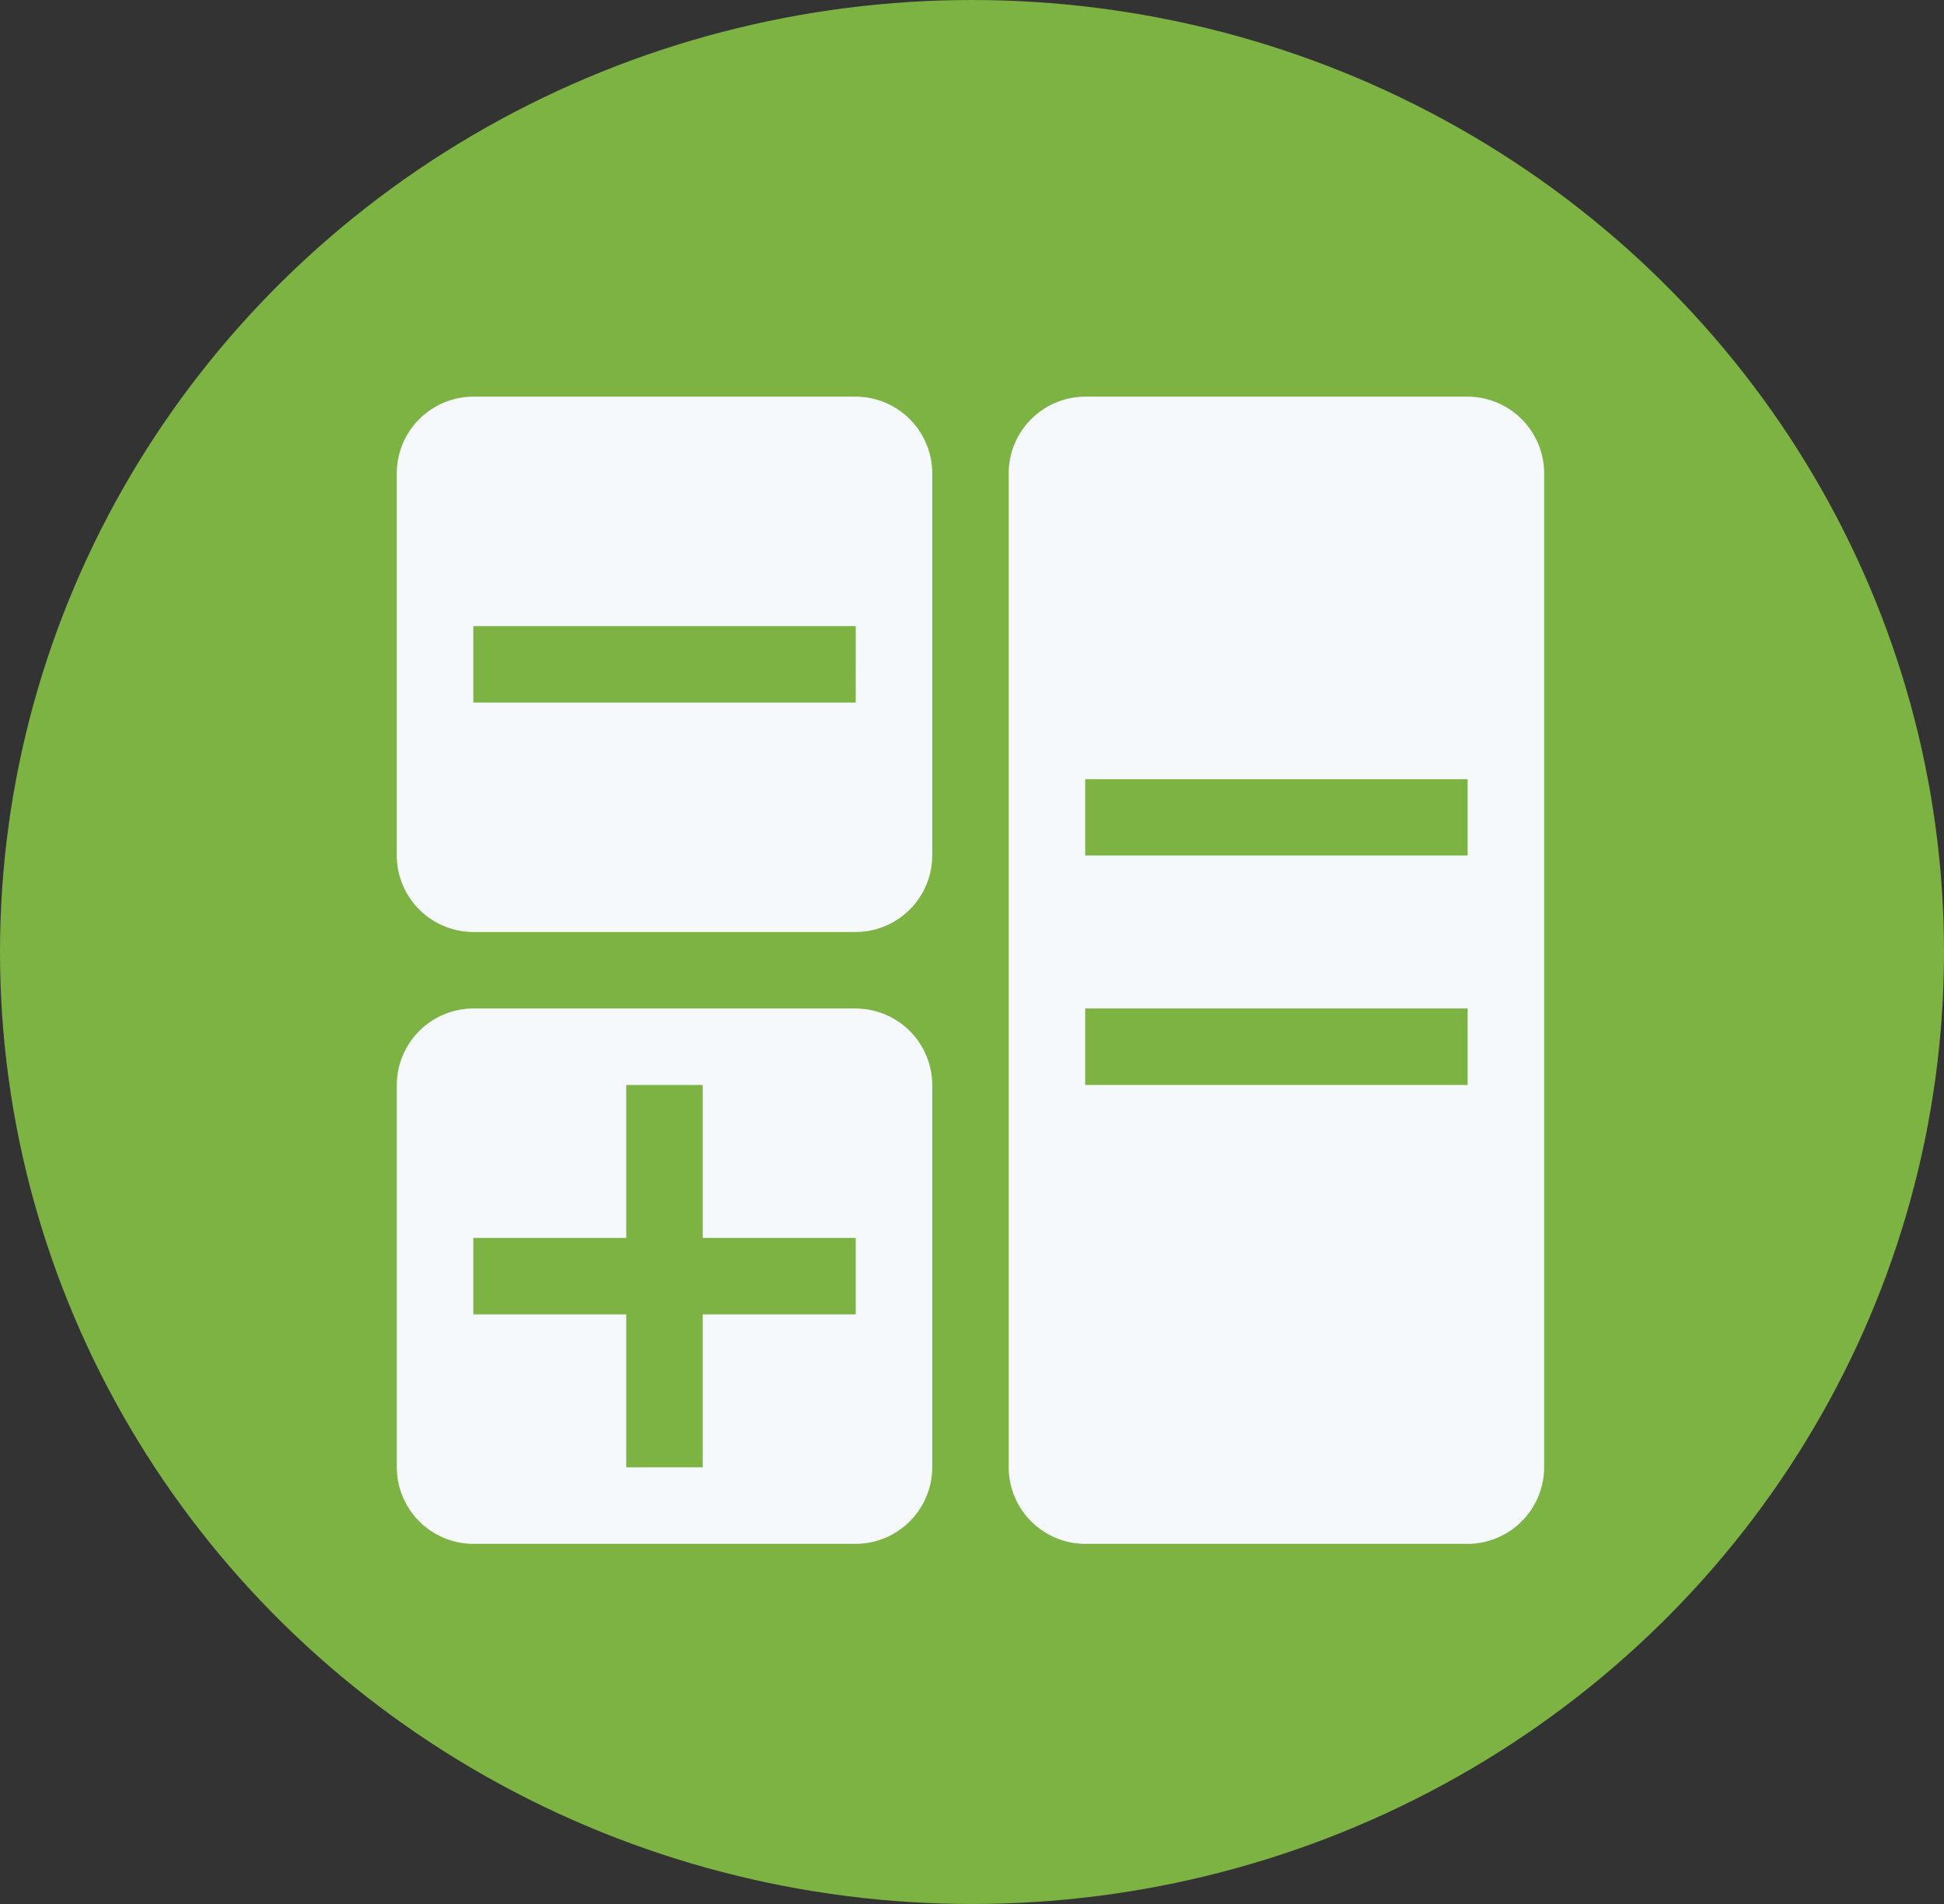 <svg xmlns="http://www.w3.org/2000/svg" width="49" height="48" viewBox="0 0 49 48">
  <rect x="0" y="0" width="49" height="48" fill="#333333" stroke="none"/>
  <g id="IconCalcAmortizacao" transform="translate(-8859 -5147)">
    <ellipse id="Elipse_134" data-name="Elipse 134" cx="24.5" cy="24" rx="24.5" ry="24" transform="translate(8859 5147)" fill="#7cb342"/>
    <path id="Icon_metro-calculator" data-name="Icon metro-calculator" d="M14.139,3.856H4.5A1.934,1.934,0,0,0,2.571,5.784v9.64A1.934,1.934,0,0,0,4.5,17.352h9.64a1.934,1.934,0,0,0,1.928-1.928V5.784a1.934,1.934,0,0,0-1.928-1.928Zm0,7.712H4.5V9.64h9.64ZM29.563,3.856h-9.64a1.934,1.934,0,0,0-1.928,1.928V30.849a1.934,1.934,0,0,0,1.928,1.928h9.64a1.934,1.934,0,0,0,1.928-1.928V5.784A1.934,1.934,0,0,0,29.563,3.856Zm0,17.352h-9.64V19.28h9.64Zm0-5.784h-9.64V13.5h9.64ZM14.139,19.28H4.5a1.934,1.934,0,0,0-1.928,1.928v9.64A1.934,1.934,0,0,0,4.5,32.777h9.64a1.934,1.934,0,0,0,1.928-1.928v-9.64a1.934,1.934,0,0,0-1.928-1.928Zm0,7.712H10.283v3.856H8.355V26.992H4.5V25.064H8.355V21.208h1.928v3.856h3.856v1.928Z" transform="translate(8866.43 5153.144)" fill="#f6f9fc"/>
  </g>
</svg>
